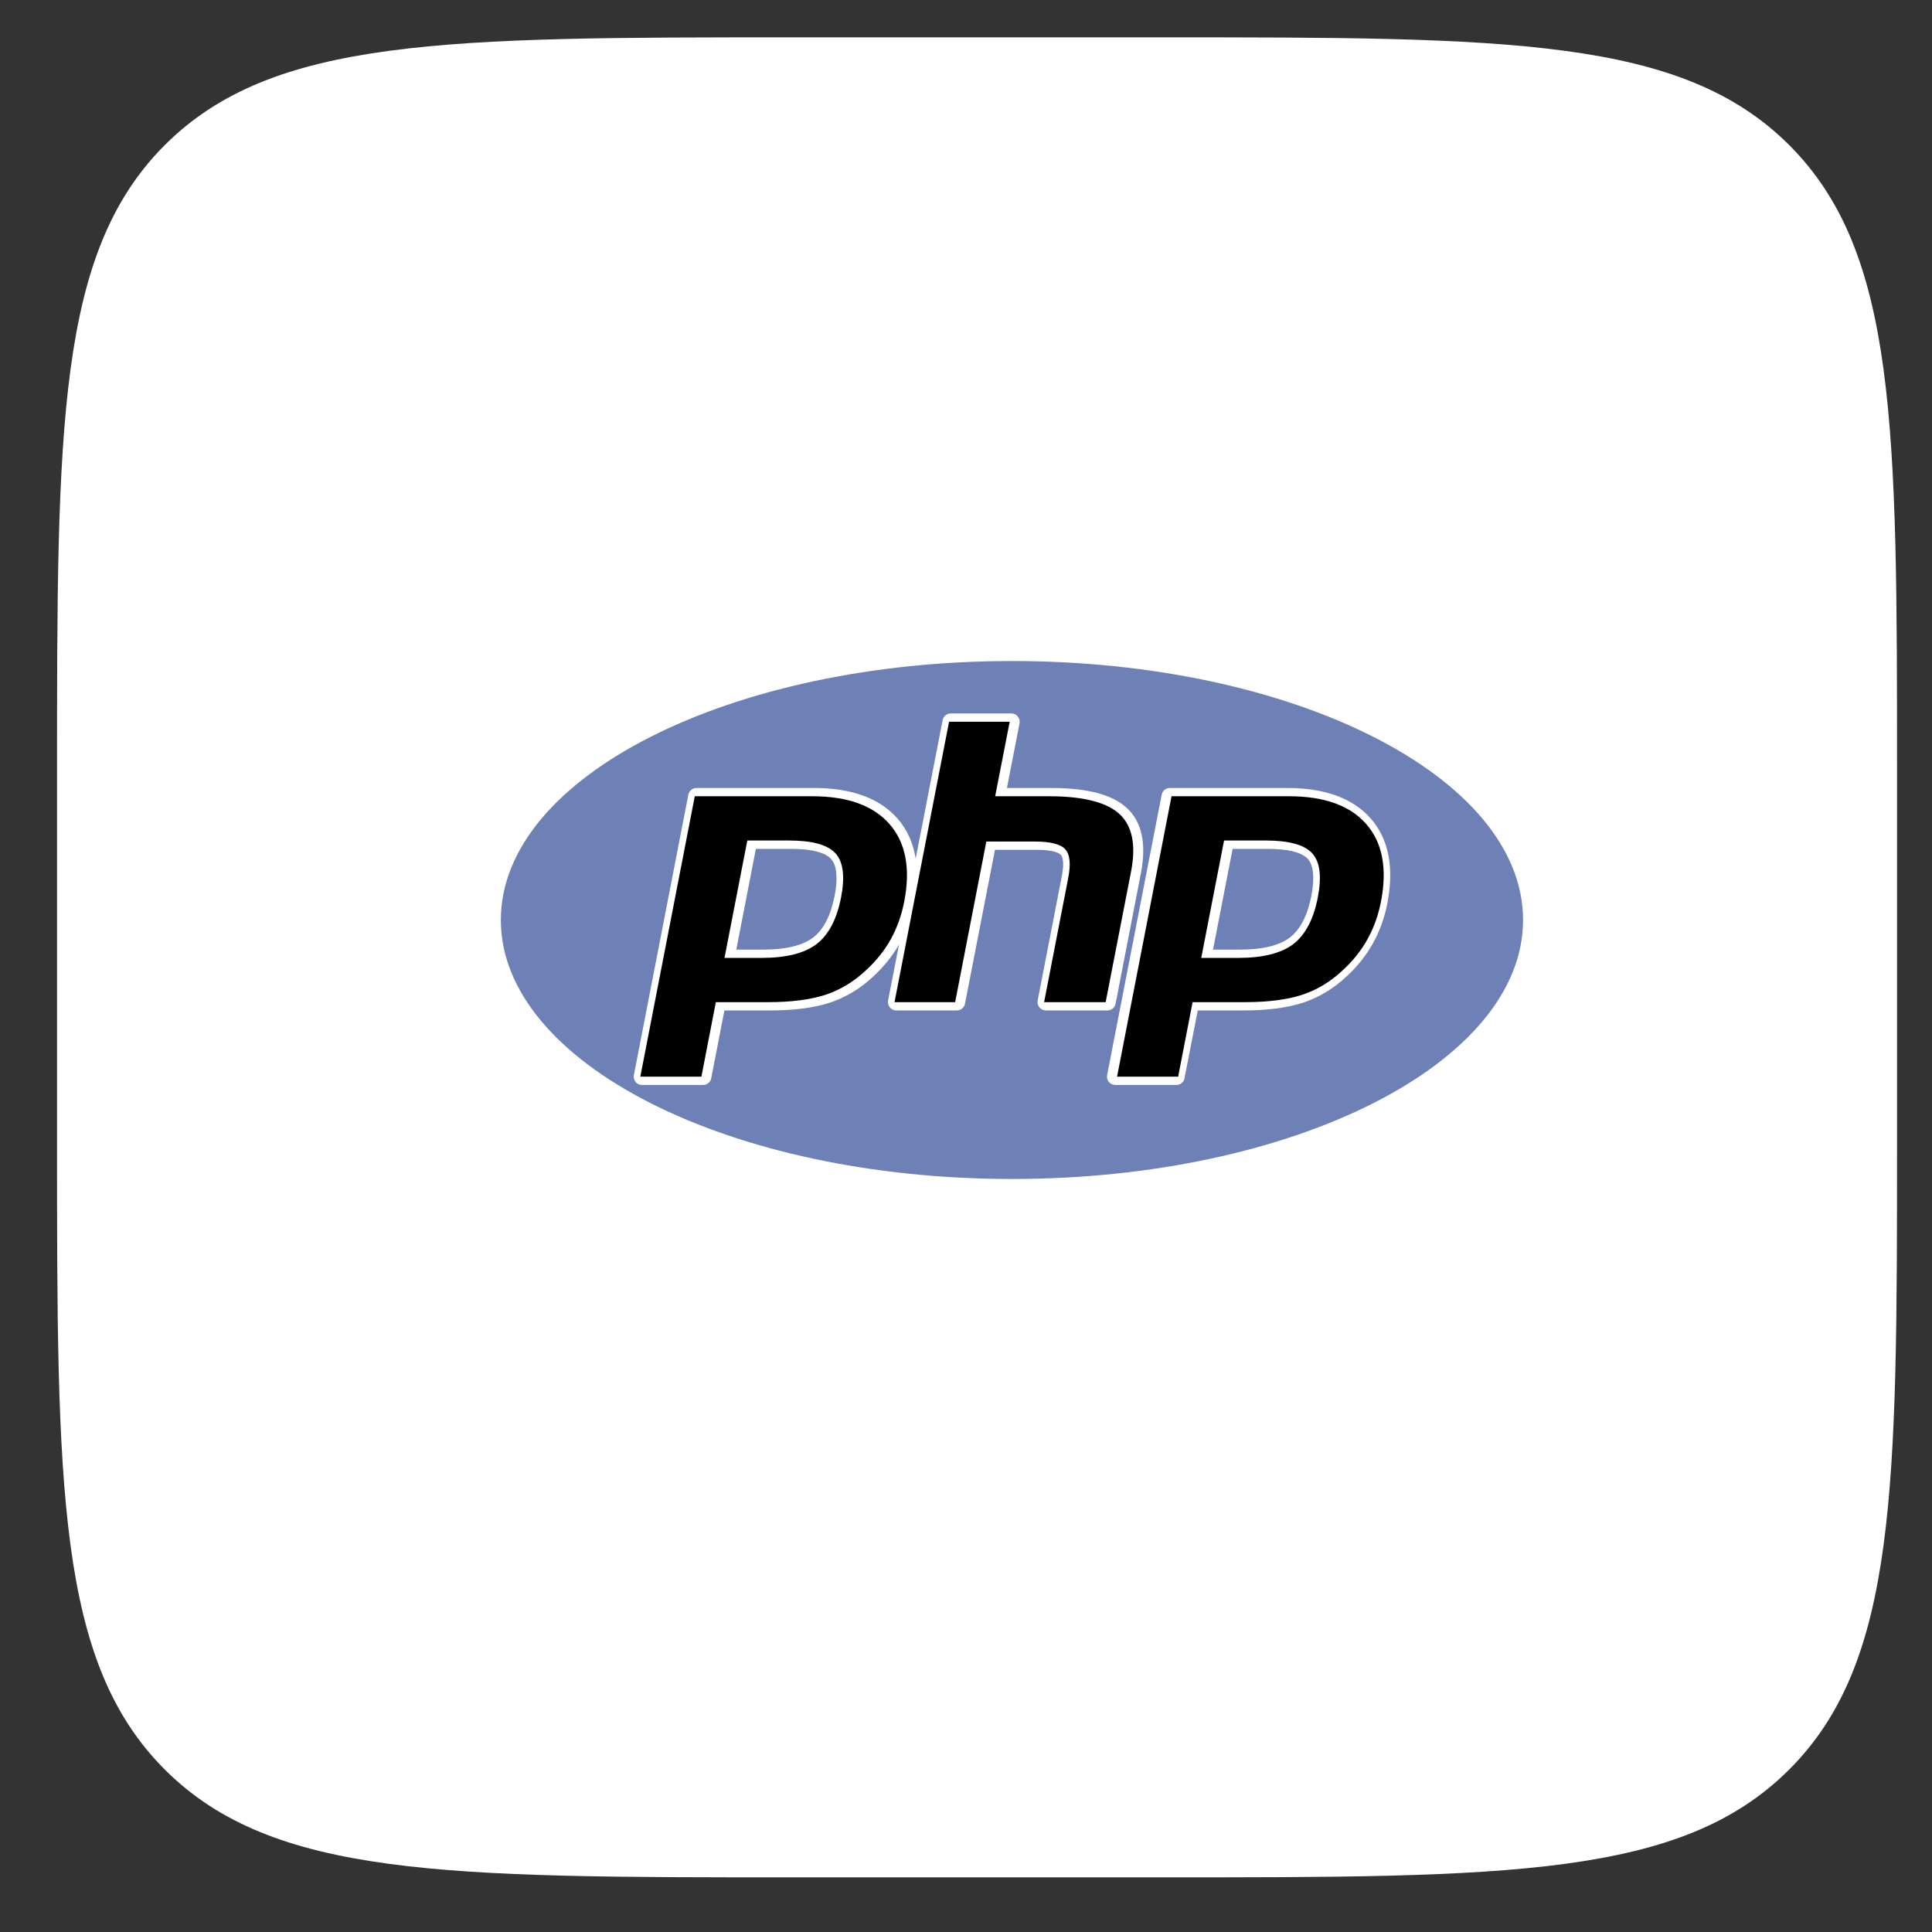 <svg width="21" height="21" viewBox="0 0 21 21" fill="none" xmlns="http://www.w3.org/2000/svg">
<rect x="0" y="0" width="21" height="21" fill="#333333" stroke="none"/>
<path d="M0.62 8.406C0.62 4.635 0.62 2.749 1.791 1.577C2.963 0.406 4.848 0.406 8.62 0.406H12.62C16.391 0.406 18.276 0.406 19.448 1.577C20.62 2.749 20.62 4.635 20.62 8.406V12.406C20.62 16.177 20.62 18.063 19.448 19.234C18.276 20.406 16.391 20.406 12.62 20.406H8.62C4.848 20.406 2.963 20.406 1.791 19.234C0.62 18.063 0.62 16.177 0.62 12.406V8.406Z" fill="white"/>
<path fill-rule="evenodd" clip-rule="evenodd" d="M11 12.815C14.068 12.815 16.555 11.555 16.555 10C16.555 8.445 14.068 7.185 11 7.185C7.932 7.185 5.444 8.445 5.444 10C5.444 11.555 7.932 12.815 11 12.815Z" fill="#6E81B6"/>
<path fill-rule="evenodd" clip-rule="evenodd" d="M12.126 10.91L12.401 9.492C12.463 9.172 12.412 8.933 12.248 8.782C12.089 8.636 11.819 8.565 11.422 8.565H10.945L11.082 7.862C11.084 7.849 11.084 7.836 11.081 7.823C11.077 7.81 11.071 7.798 11.063 7.788C11.054 7.777 11.044 7.769 11.032 7.763C11.02 7.758 11.006 7.755 10.993 7.755H10.334C10.291 7.755 10.254 7.785 10.246 7.828L9.953 9.333C9.926 9.164 9.861 9.018 9.756 8.898C9.563 8.677 9.257 8.565 8.848 8.565H7.571C7.528 8.565 7.49 8.596 7.482 8.638L6.89 11.686C6.885 11.712 6.892 11.74 6.909 11.761C6.926 11.781 6.951 11.793 6.979 11.793H7.642C7.686 11.793 7.723 11.763 7.731 11.72L7.874 10.983H8.369C8.628 10.983 8.846 10.955 9.016 10.9C9.19 10.843 9.35 10.747 9.491 10.615C9.605 10.51 9.699 10.393 9.772 10.267L9.653 10.875C9.648 10.902 9.655 10.929 9.672 10.95C9.689 10.971 9.715 10.983 9.742 10.983H10.401C10.444 10.983 10.481 10.952 10.489 10.91L10.815 9.237H11.266C11.459 9.237 11.515 9.275 11.531 9.292C11.545 9.307 11.574 9.36 11.541 9.527L11.279 10.875C11.277 10.888 11.277 10.902 11.28 10.915C11.284 10.928 11.29 10.94 11.298 10.95C11.307 10.96 11.317 10.969 11.329 10.974C11.341 10.98 11.355 10.983 11.368 10.983H12.037C12.058 10.983 12.078 10.976 12.095 10.962C12.111 10.949 12.122 10.931 12.126 10.91ZM9.072 9.738C9.03 9.951 8.953 10.102 8.84 10.189C8.726 10.277 8.543 10.322 8.297 10.322H8.003L8.216 9.227H8.596C8.876 9.227 8.988 9.286 9.033 9.336C9.096 9.406 9.109 9.545 9.072 9.738ZM14.9 8.898C14.707 8.677 14.402 8.565 13.992 8.565H12.715C12.672 8.565 12.635 8.596 12.627 8.638L12.034 11.686C12.029 11.712 12.036 11.74 12.053 11.761C12.07 11.781 12.096 11.793 12.123 11.793H12.787C12.83 11.793 12.867 11.763 12.875 11.72L13.019 10.983H13.513C13.772 10.983 13.99 10.955 14.16 10.9C14.334 10.843 14.494 10.747 14.635 10.615C14.753 10.507 14.85 10.385 14.923 10.254C14.996 10.123 15.049 9.977 15.08 9.819C15.155 9.431 15.095 9.121 14.9 8.898ZM14.254 9.738C14.212 9.951 14.134 10.102 14.022 10.189C13.908 10.277 13.725 10.322 13.479 10.322H13.185L13.398 9.227H13.778C14.058 9.227 14.17 9.286 14.216 9.336C14.278 9.406 14.291 9.545 14.254 9.738Z" fill="white"/>
<path fill-rule="evenodd" clip-rule="evenodd" d="M8.578 9.136C8.83 9.136 8.998 9.183 9.082 9.276C9.166 9.369 9.186 9.529 9.142 9.755C9.096 9.991 9.008 10.159 8.877 10.261C8.746 10.361 8.546 10.412 8.279 10.412H7.875L8.123 9.136H8.578ZM6.96 11.703H7.624L7.781 10.893H8.35C8.601 10.893 8.807 10.866 8.969 10.814C9.131 10.761 9.279 10.672 9.411 10.548C9.523 10.446 9.613 10.333 9.682 10.21C9.75 10.087 9.799 9.951 9.828 9.802C9.899 9.441 9.845 9.159 9.669 8.958C9.493 8.756 9.213 8.655 8.829 8.655H7.552L6.96 11.703ZM10.316 7.845H10.975L10.817 8.655H11.404C11.773 8.655 12.028 8.72 12.168 8.848C12.308 8.977 12.35 9.186 12.294 9.474L12.018 10.893H11.349L11.611 9.544C11.641 9.391 11.63 9.286 11.578 9.23C11.527 9.175 11.416 9.147 11.248 9.147H10.721L10.382 10.893H9.723L10.316 7.845ZM13.76 9.136C14.012 9.136 14.18 9.183 14.264 9.276C14.348 9.369 14.368 9.529 14.324 9.755C14.278 9.991 14.19 10.159 14.059 10.261C13.928 10.361 13.728 10.412 13.461 10.412H13.057L13.305 9.136H13.76ZM12.142 11.703H12.806L12.963 10.893H13.532C13.783 10.893 13.989 10.866 14.151 10.814C14.313 10.761 14.461 10.672 14.593 10.548C14.705 10.446 14.795 10.333 14.863 10.21C14.932 10.087 14.981 9.951 15.01 9.802C15.081 9.441 15.027 9.159 14.851 8.958C14.675 8.756 14.395 8.655 14.011 8.655H12.734L12.142 11.703Z" fill="black"/>
</svg>
